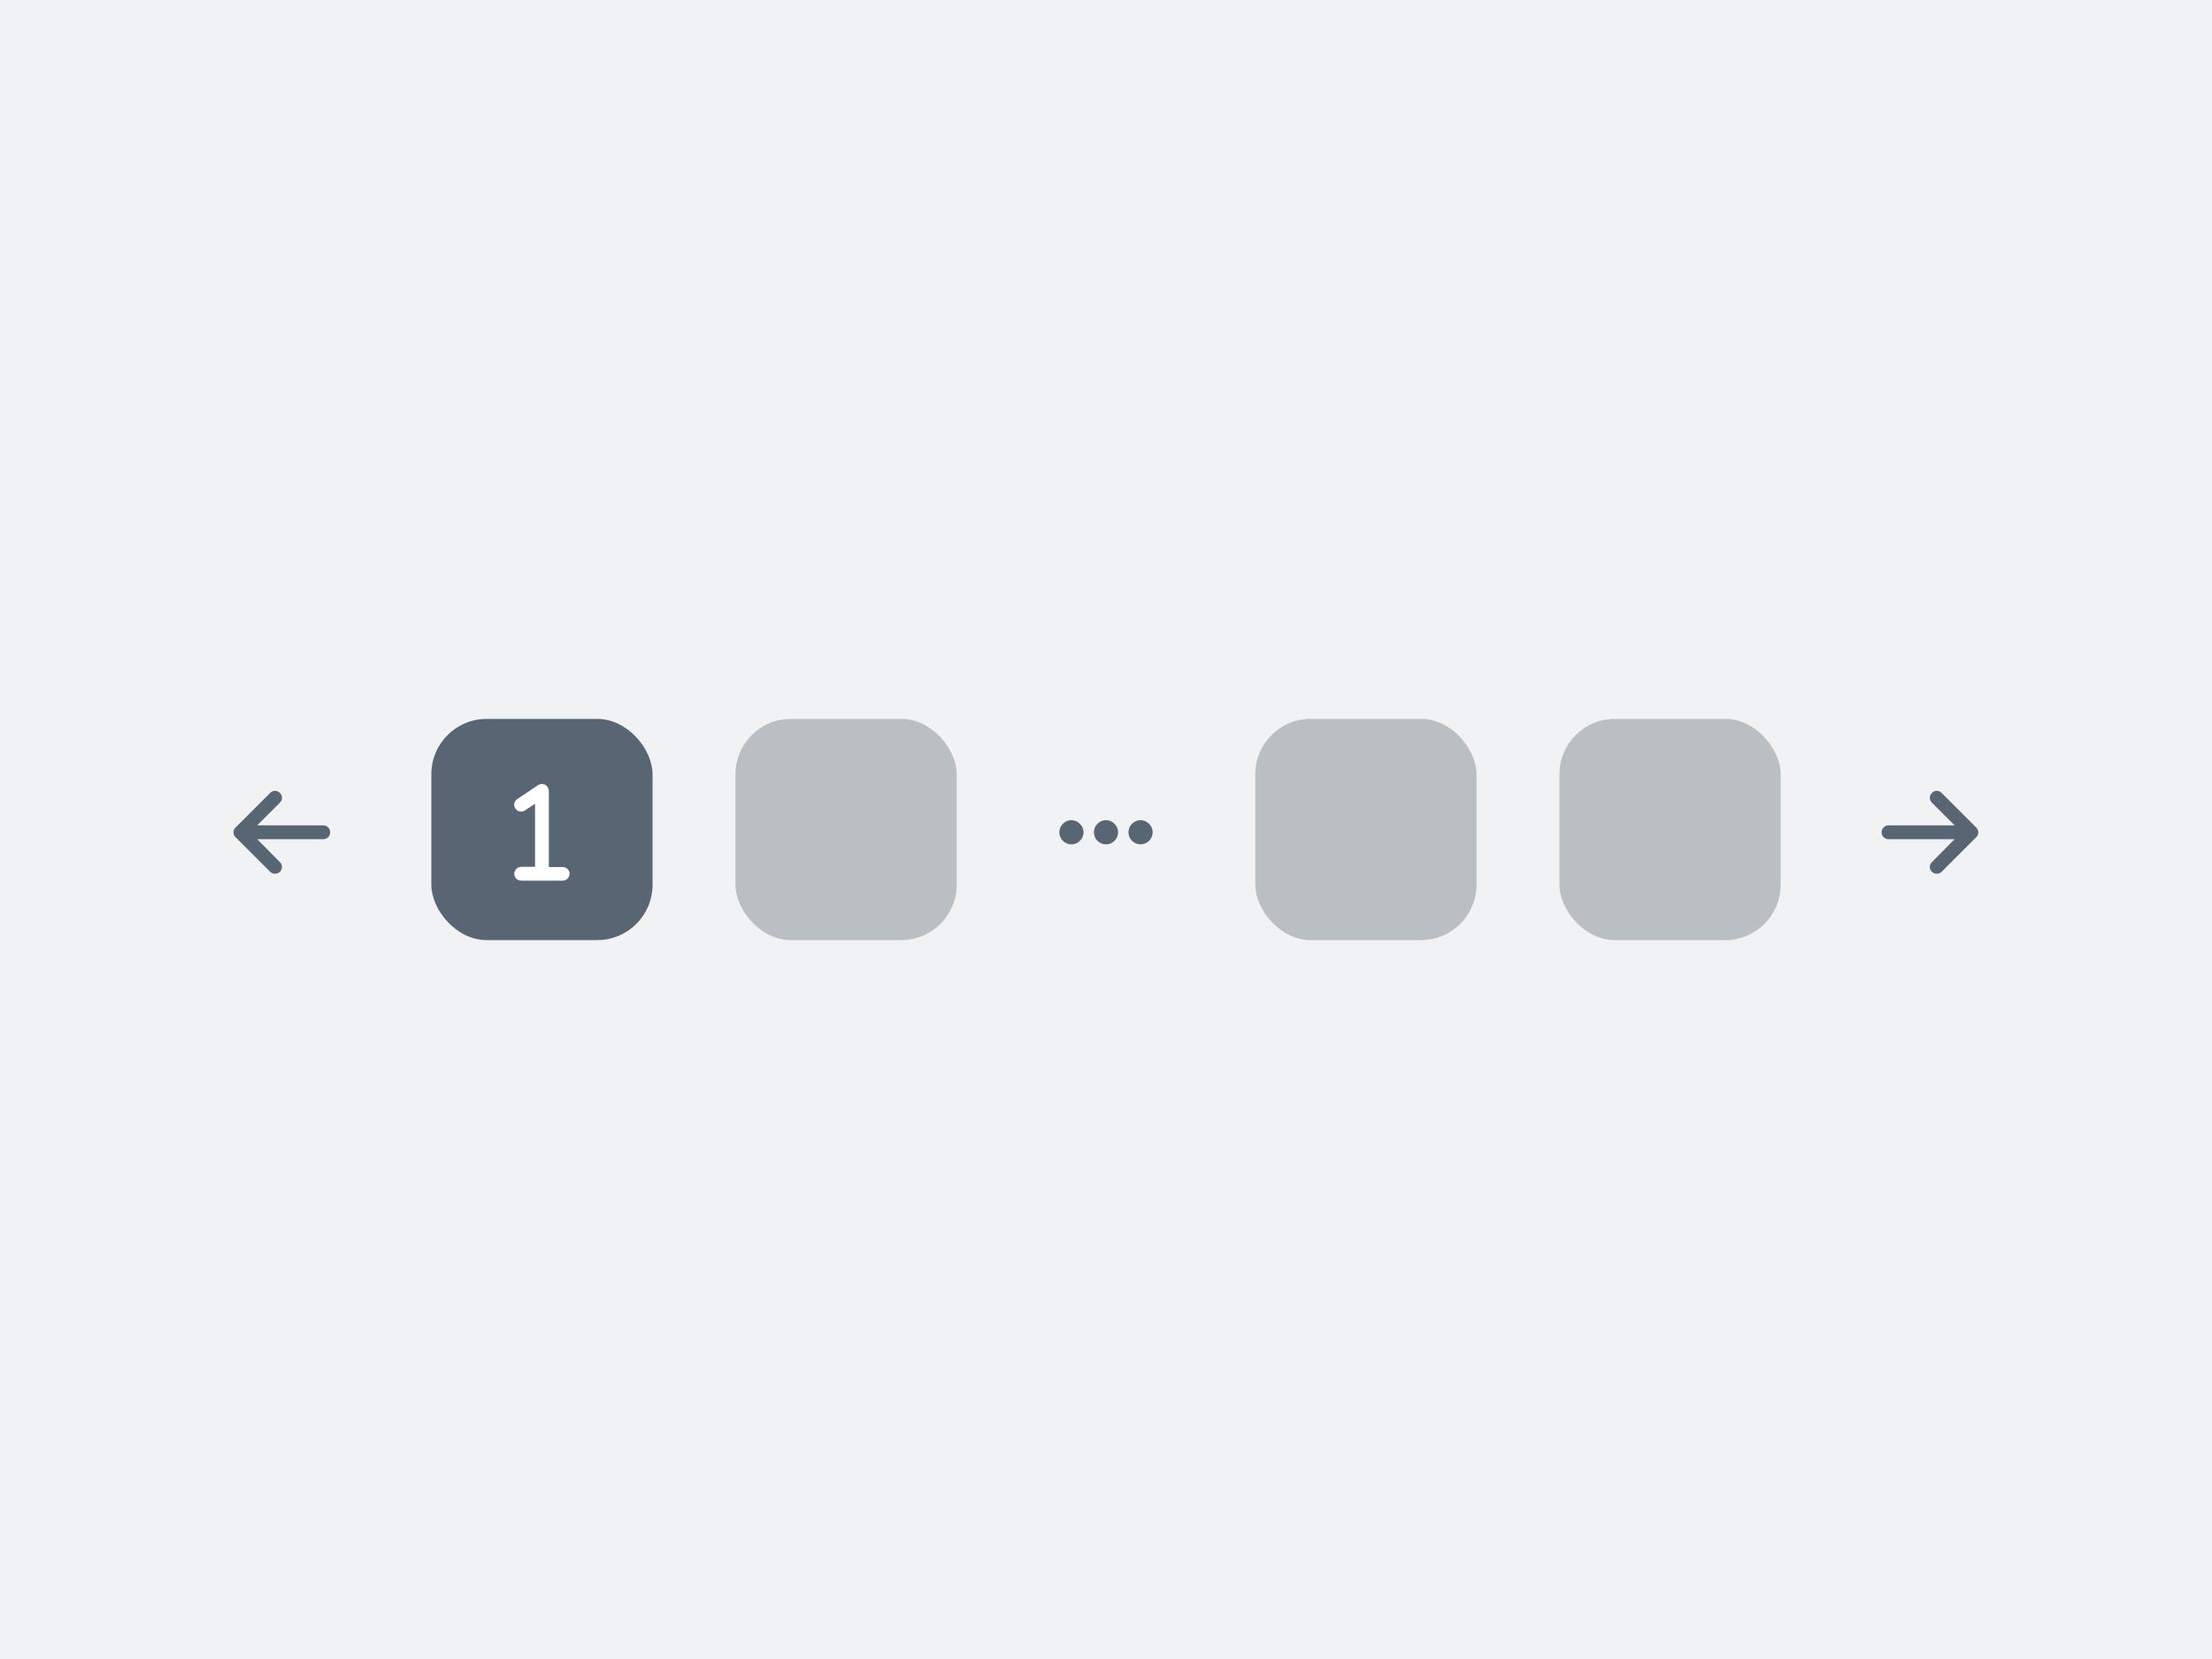 <svg width="400" height="300" viewBox="0 0 400 300" fill="none" xmlns="http://www.w3.org/2000/svg">
<rect width="400" height="300" fill="#F1F2F3"/>
<path d="M59.711 150.5C59.711 151.203 59.164 151.75 58.5 151.75H46.508L50.609 155.891C51.117 156.359 51.117 157.18 50.609 157.648C50.375 157.883 50.062 158 49.75 158C49.398 158 49.086 157.883 48.852 157.648L42.602 151.398C42.094 150.93 42.094 150.109 42.602 149.641L48.852 143.391C49.32 142.883 50.141 142.883 50.609 143.391C51.117 143.859 51.117 144.68 50.609 145.148L46.508 149.25H58.5C59.164 149.25 59.711 149.836 59.711 150.5Z" fill="#26374A" fill-opacity="0.75"/>
<path d="M357.359 151.398L351.109 157.648C350.875 157.883 350.562 158 350.25 158C349.898 158 349.586 157.883 349.352 157.648C348.844 157.18 348.844 156.359 349.352 155.891L353.453 151.75H341.5C340.797 151.75 340.25 151.203 340.25 150.5C340.25 149.836 340.797 149.25 341.5 149.25H353.453L349.352 145.148C348.844 144.68 348.844 143.859 349.352 143.391C349.82 142.883 350.641 142.883 351.109 143.391L357.359 149.641C357.867 150.109 357.867 150.93 357.359 151.398Z" fill="#26374A" fill-opacity="0.75"/>
<rect x="78" y="130" width="40" height="40" rx="10" fill="#26374A" fill-opacity="0.75"/>
<path d="M103 158C103 158.703 102.414 159.25 101.75 159.25H94.25C93.547 159.25 93 158.703 93 158C93 157.336 93.547 156.75 94.25 156.75H96.75V145.344L94.914 146.555C94.367 146.945 93.586 146.789 93.195 146.203C92.805 145.656 92.961 144.875 93.547 144.484L97.297 141.984C97.688 141.711 98.156 141.711 98.586 141.906C98.977 142.141 99.25 142.57 99.25 143.039V156.789H101.75C102.414 156.75 103 157.336 103 158Z" fill="white"/>
<rect x="133" y="130" width="40" height="40" rx="10" fill="#A8ADB4" fill-opacity="0.75"/>
<rect x="282" y="130" width="40" height="40" rx="10" fill="#A8ADB4" fill-opacity="0.75"/>
<rect x="227" y="130" width="40" height="40" rx="10" fill="#A8ADB4" fill-opacity="0.75"/>
<path d="M195.938 150.5C195.938 151.711 194.922 152.688 193.75 152.688C192.539 152.688 191.562 151.711 191.562 150.5C191.562 149.328 192.539 148.312 193.75 148.312C194.922 148.312 195.938 149.328 195.938 150.5ZM202.188 150.5C202.188 151.711 201.172 152.688 200 152.688C198.789 152.688 197.812 151.711 197.812 150.5C197.812 149.328 198.789 148.312 200 148.312C201.172 148.312 202.188 149.328 202.188 150.5ZM204.062 150.5C204.062 149.328 205.039 148.312 206.25 148.312C207.422 148.312 208.438 149.328 208.438 150.5C208.438 151.711 207.422 152.688 206.25 152.688C205.039 152.688 204.062 151.711 204.062 150.5Z" fill="#26374A" fill-opacity="0.75"/>
</svg>
